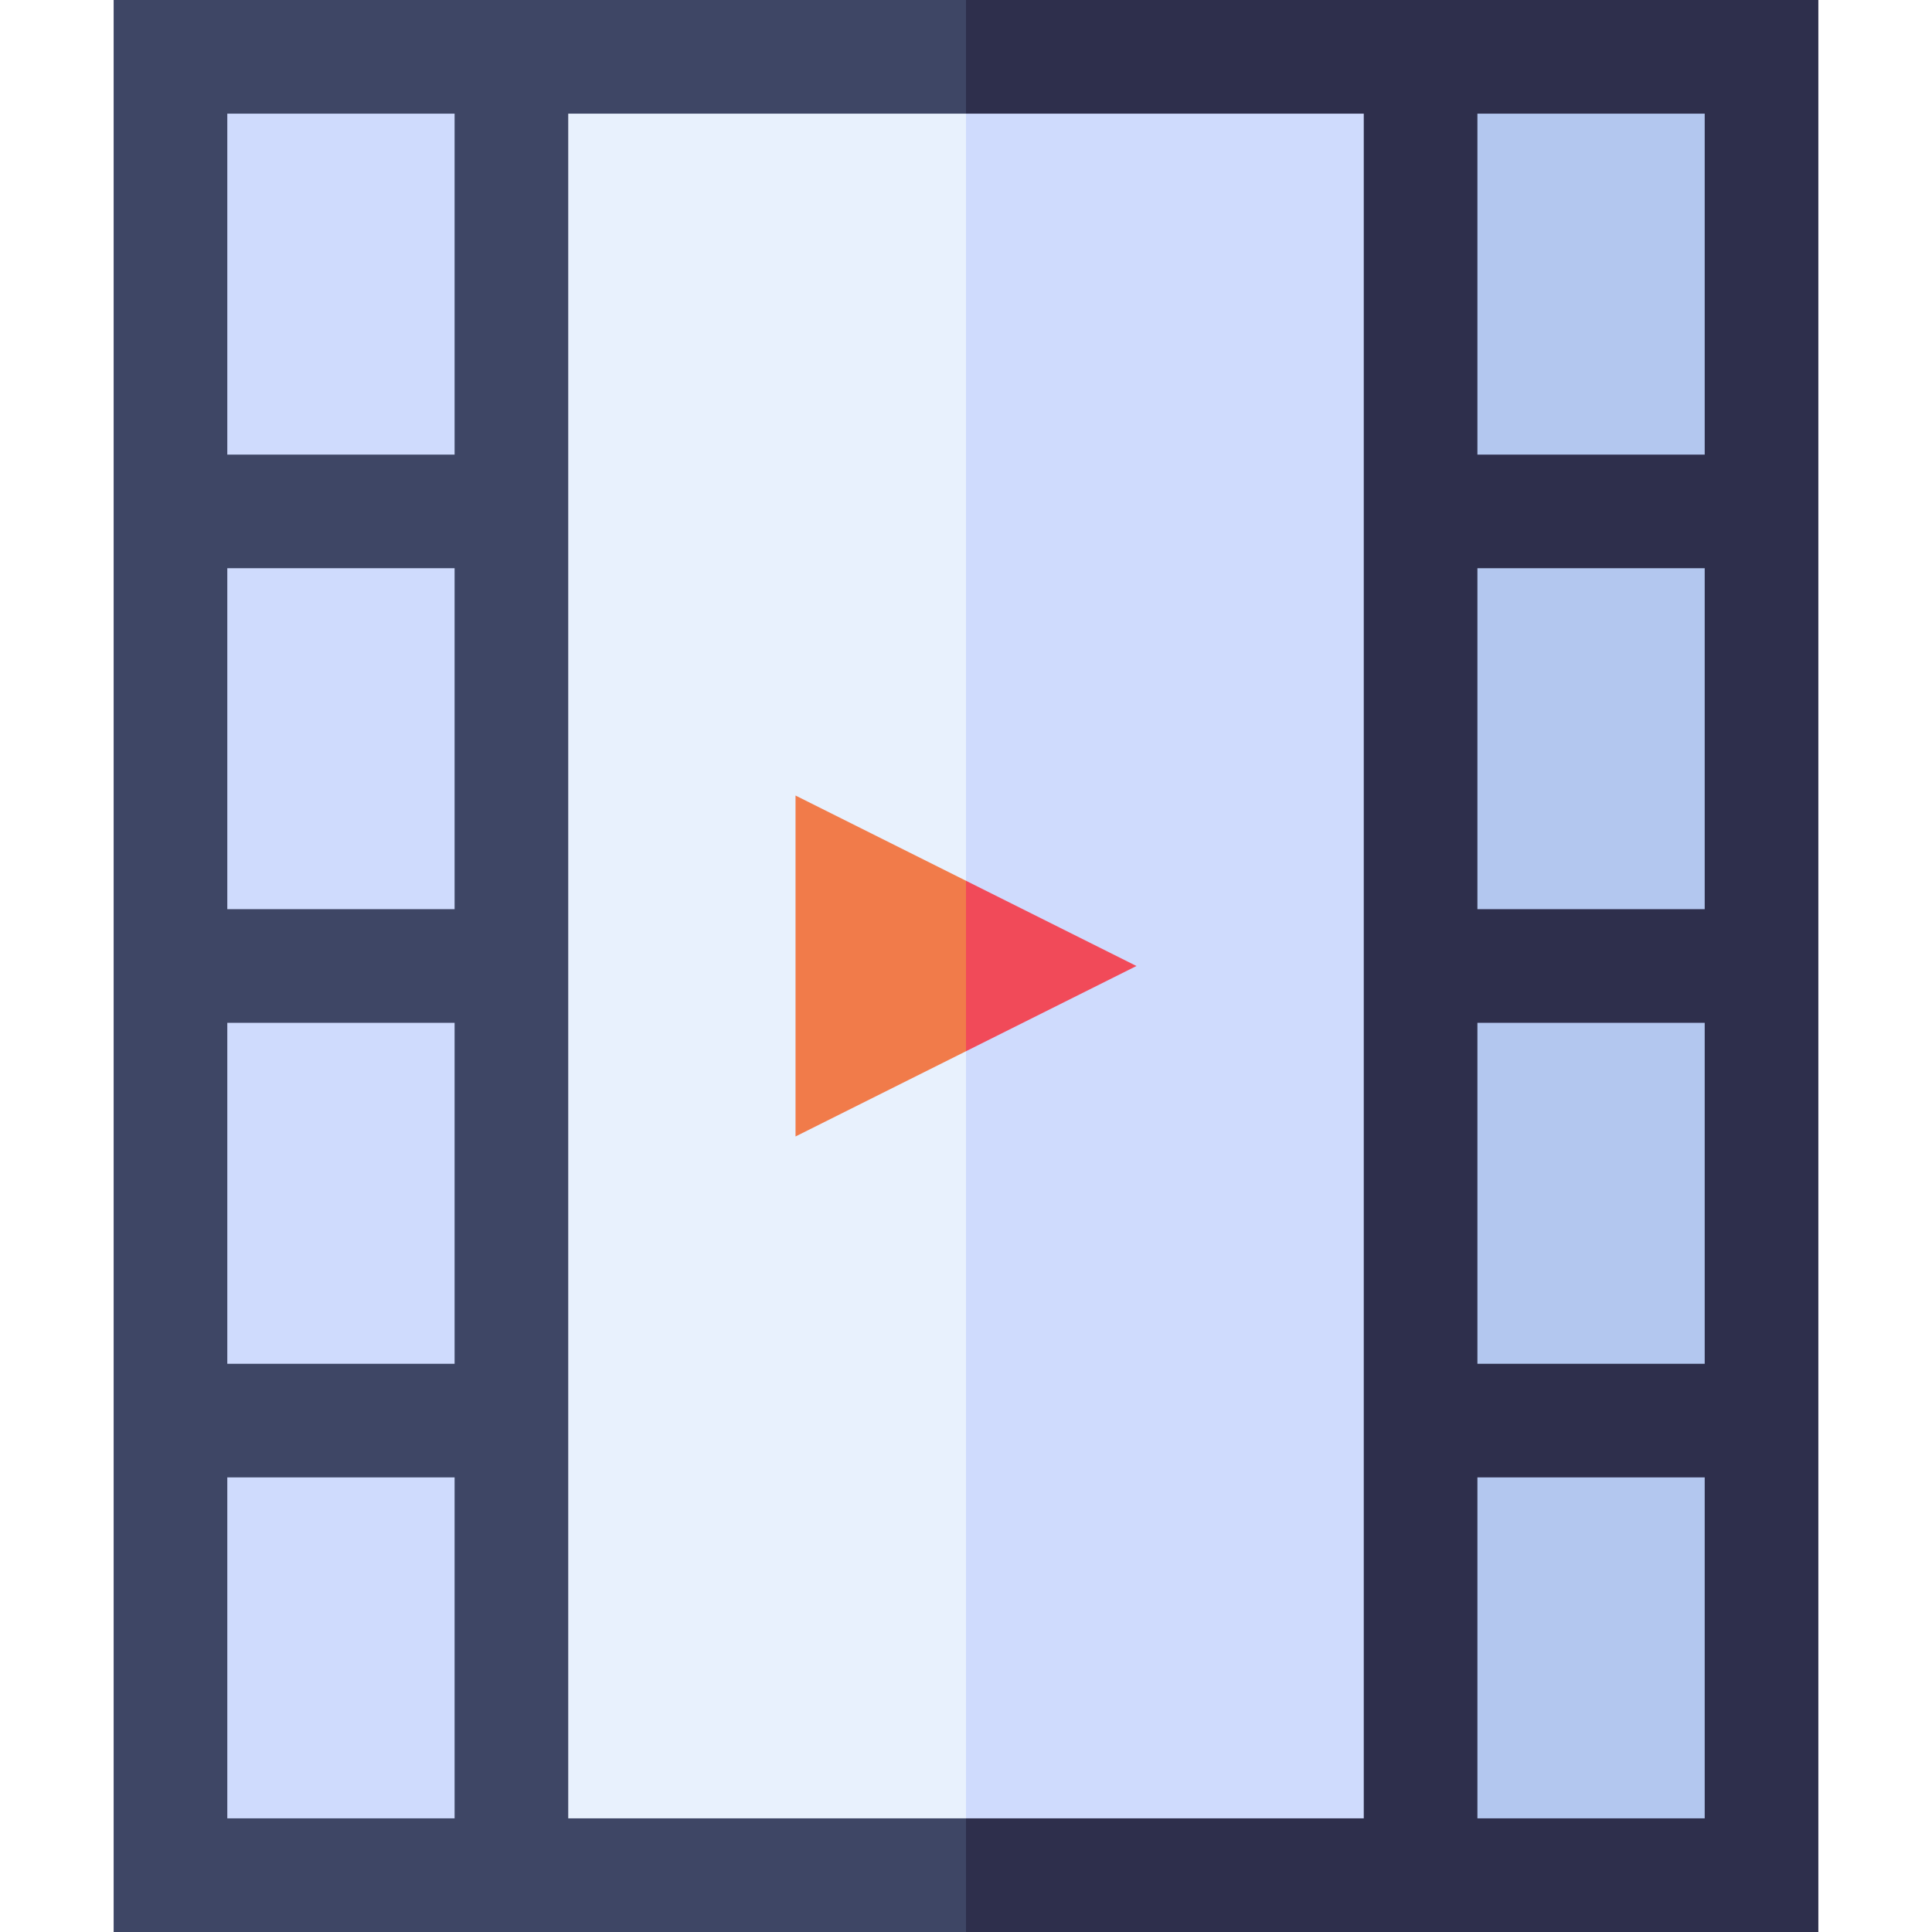 <?xml version="1.0" encoding="utf-8"?>
<svg id="Capa_1" enable-background="new 0 0 510 510" height="512" viewBox="0 0 510 510" width="512" xmlns="http://www.w3.org/2000/svg"><g><g><path d="m255 0c-26.312 0-200.698 0-225 0v510h225l15-255z" fill="#3e4665"/><path d="m480 0c-42.007 0-173.384 0-225 0v510h225c0-61.979 0-447.612 0-510z" fill="#2e2f4c"/><path d="m150 30v450h105l15-225-15-225c-28.278 0-88.527 0-105 0z" fill="#e8f1fd"/><g fill="#cfdbfd"><path d="m360 30c-28.278 0-88.527 0-105 0v450h105c0-12.685 0-437.315 0-450z"/><path d="m120 480c-7.259 0-52.693 0-60 0 0-10.889 0-79.04 0-90h60z"/><path d="m120 360c-7.259 0-52.693 0-60 0 0-10.889 0-79.04 0-90h60z"/><path d="m120 240c-7.259 0-52.693 0-60 0 0-10.889 0-79.04 0-90h60z"/><path d="m60 30h60v90c-7.259 0-52.693 0-60 0 0-10.889 0-79.04 0-90z"/></g><path d="m390 480h60c0-10.889 0-79.04 0-90-7.259 0-52.693 0-60 0z" fill="#b3c7ef"/><path d="m390 360h60c0-10.889 0-79.04 0-90-7.259 0-52.693 0-60 0z" fill="#b3c7ef"/><path d="m390 240h60c0-10.889 0-79.04 0-90-7.259 0-52.693 0-60 0z" fill="#b3c7ef"/><path d="m390 120h60c0-10.889 0-79.04 0-90-7.259 0-52.693 0-60 0z" fill="#b3c7ef"/></g><path d="m240 225c-10.492-5.246-19.508-9.754-30-15v90l30-15 15-7.5 15-22.5-15-22.5c-6.549-3.274-11.99-5.995-15-7.5z" fill="#f17b4a"/><path d="m255 232.5v45l45-22.5c-11.15-5.575-30.714-15.357-45-22.5z" fill="#f14a59"/></g></svg>